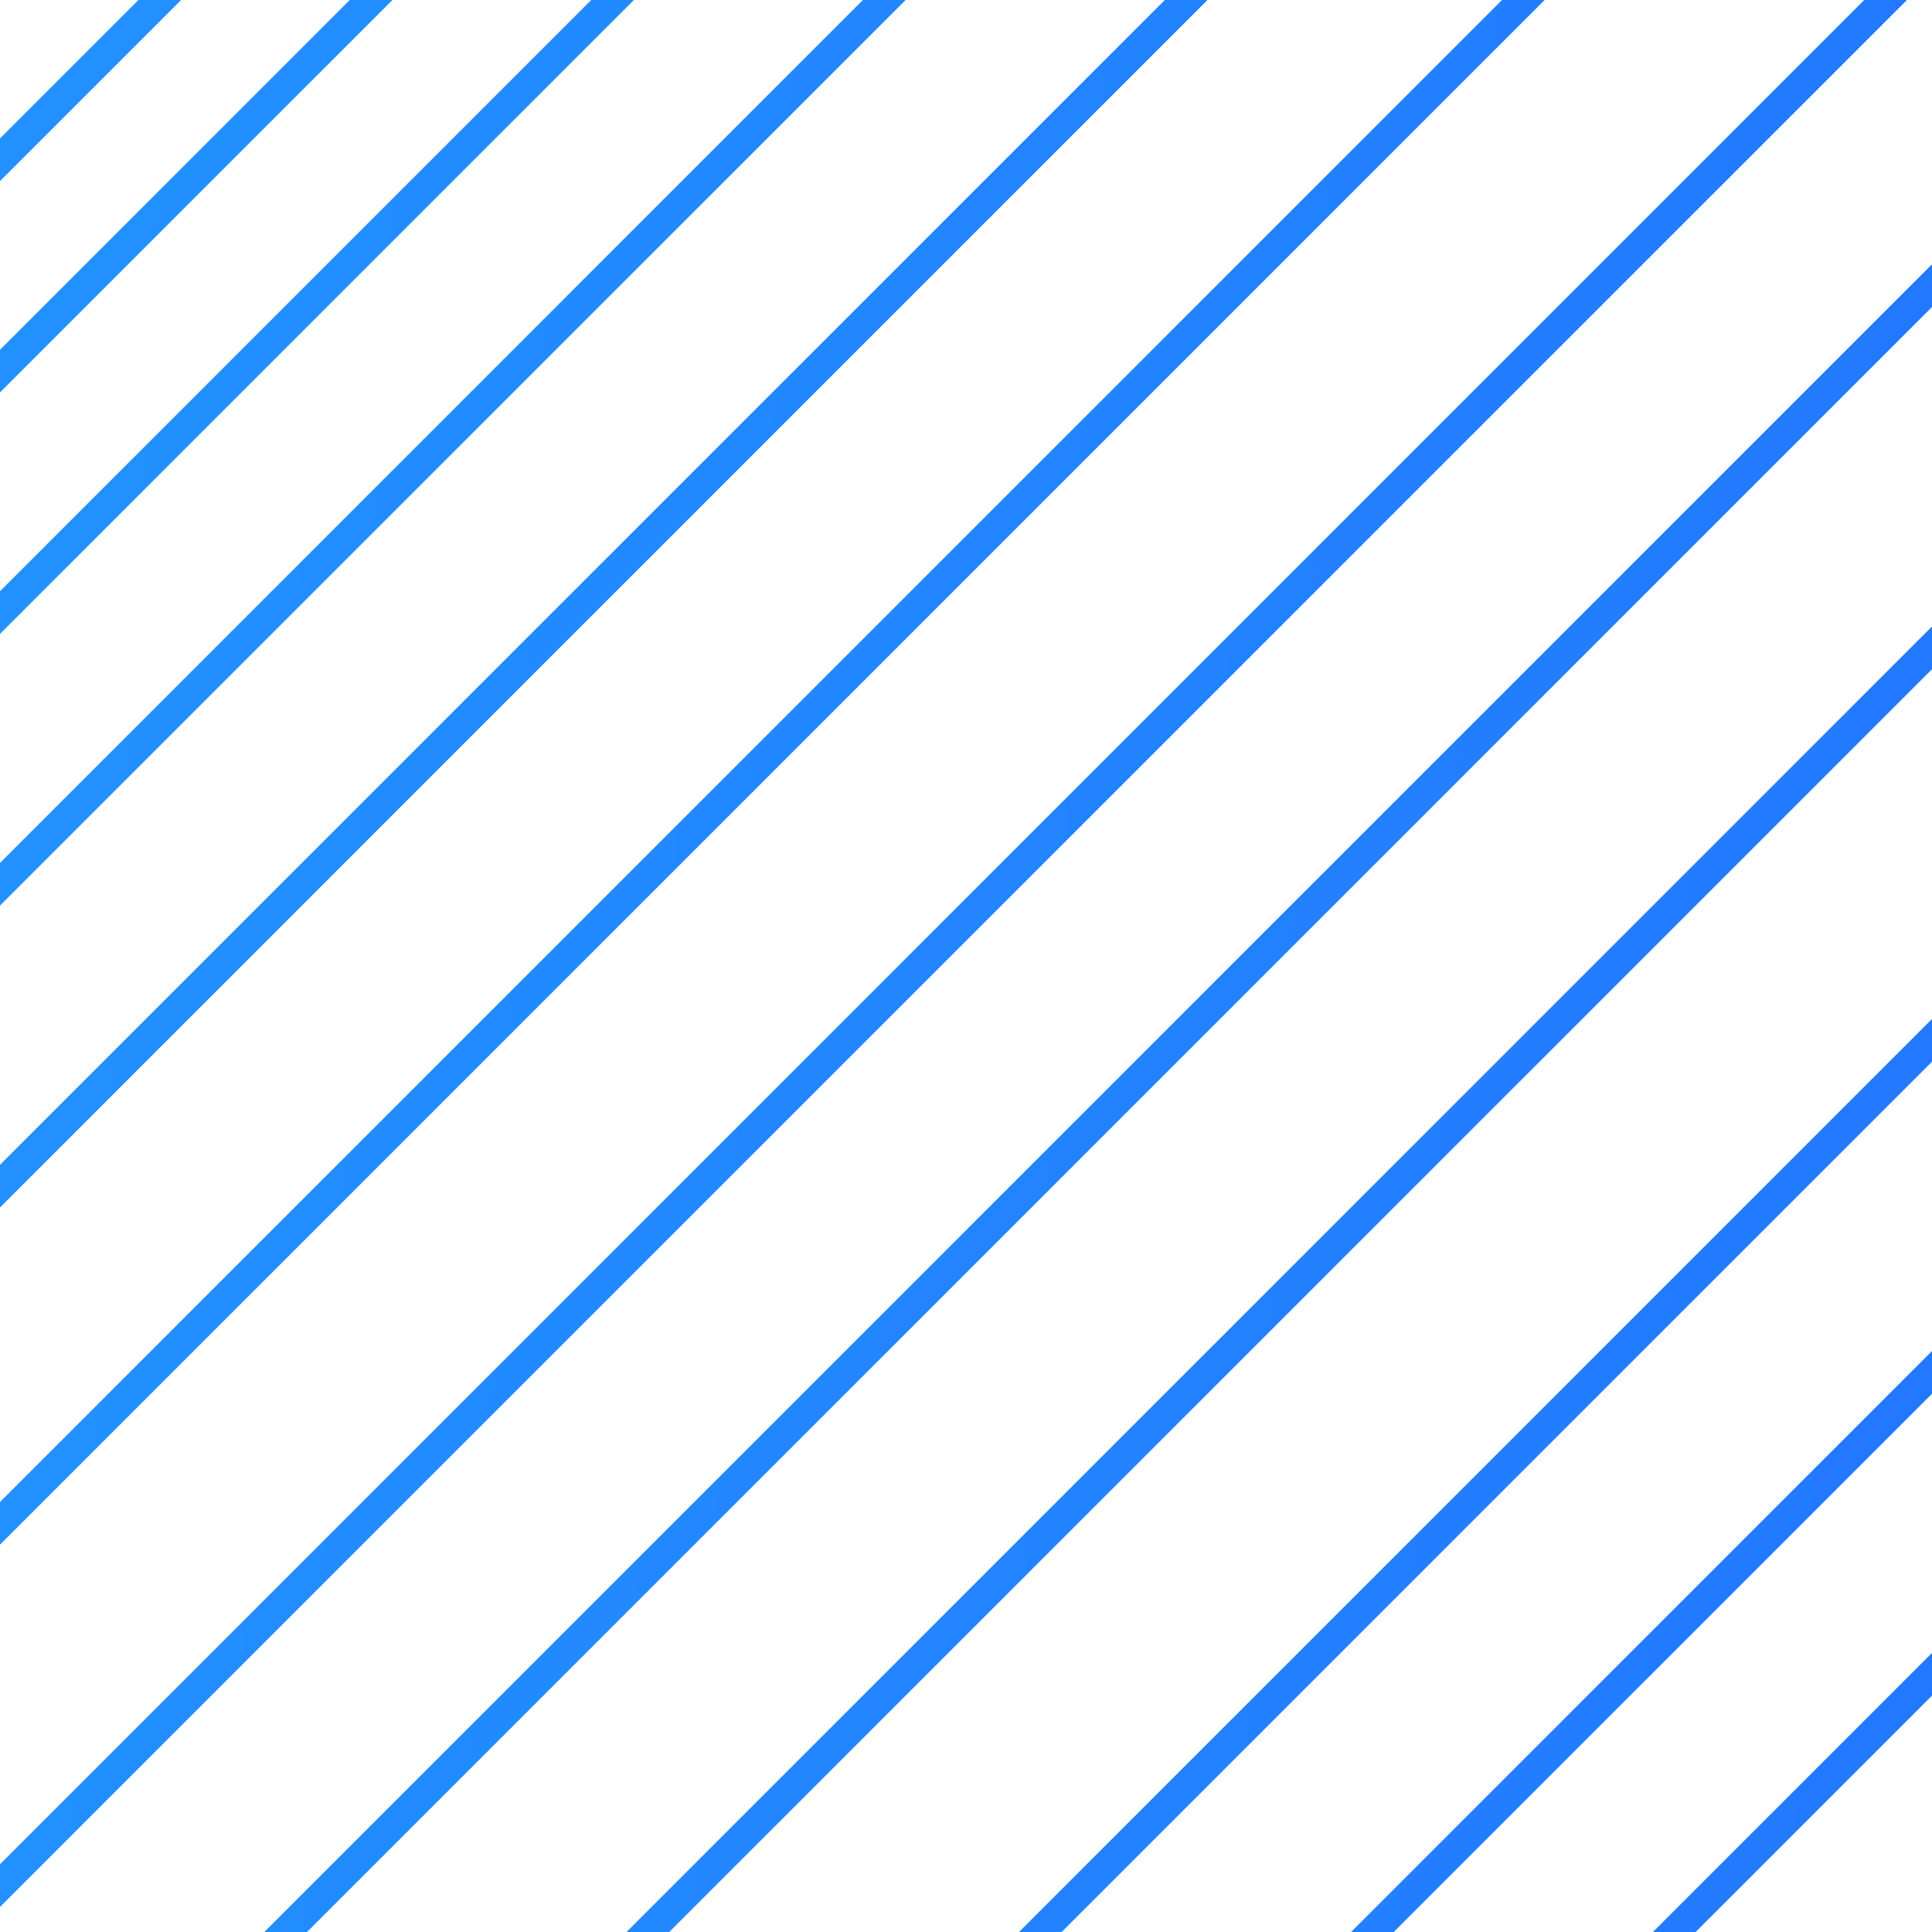<svg width="108" height="108" viewBox="0 0 108 108" fill="none" xmlns="http://www.w3.org/2000/svg">
<path fill-rule="evenodd" clip-rule="evenodd" d="M59.062 -23.625L-30.375 65.812L-31.569 64.619L57.869 -24.819L59.062 -23.625ZM-65.813 75.937L23.625 -13.5L22.432 -14.694L-67.006 74.744L-65.813 75.937ZM-59.063 81L30.375 -8.438L29.182 -9.631L-60.256 79.807L-59.063 81ZM5.062 120.098L121.786 3.375L120.593 2.181L3.869 118.905L5.062 120.098ZM64.125 -13.5L-25.313 75.937L-26.506 74.744L62.931 -14.694L64.125 -13.5ZM-16.875 103.223L99.848 -13.5L98.655 -14.694L-18.069 102.03L-16.875 103.223ZM133.598 11.812L16.875 128.536L15.681 127.342L132.405 10.619L133.598 11.812ZM10.125 175.786L126.848 59.062L125.655 57.869L8.931 174.592L10.125 175.786ZM74.25 -6.75L-15.188 82.687L-16.381 81.494L73.056 -7.944L74.25 -6.75ZM-3.375 109.973L113.348 -6.75L112.155 -7.944L-4.569 108.78L-3.375 109.973ZM143.723 23.625L27 140.348L25.806 139.155L142.53 22.431L143.723 23.625ZM21.937 180.848L138.661 64.125L137.468 62.931L20.744 179.655L21.937 180.848Z" fill="url(#paint0_linear_112_12707)"/>
<defs>
<linearGradient id="paint0_linear_112_12707" x1="-67.006" y1="-80.52" x2="490.351" y2="-51.473" gradientUnits="userSpaceOnUse">
<stop stop-color="#22A2FF"/>
<stop offset="0.5" stop-color="#2262FF"/>
<stop offset="1" stop-color="#2222FF"/>
</linearGradient>
</defs>
</svg>
